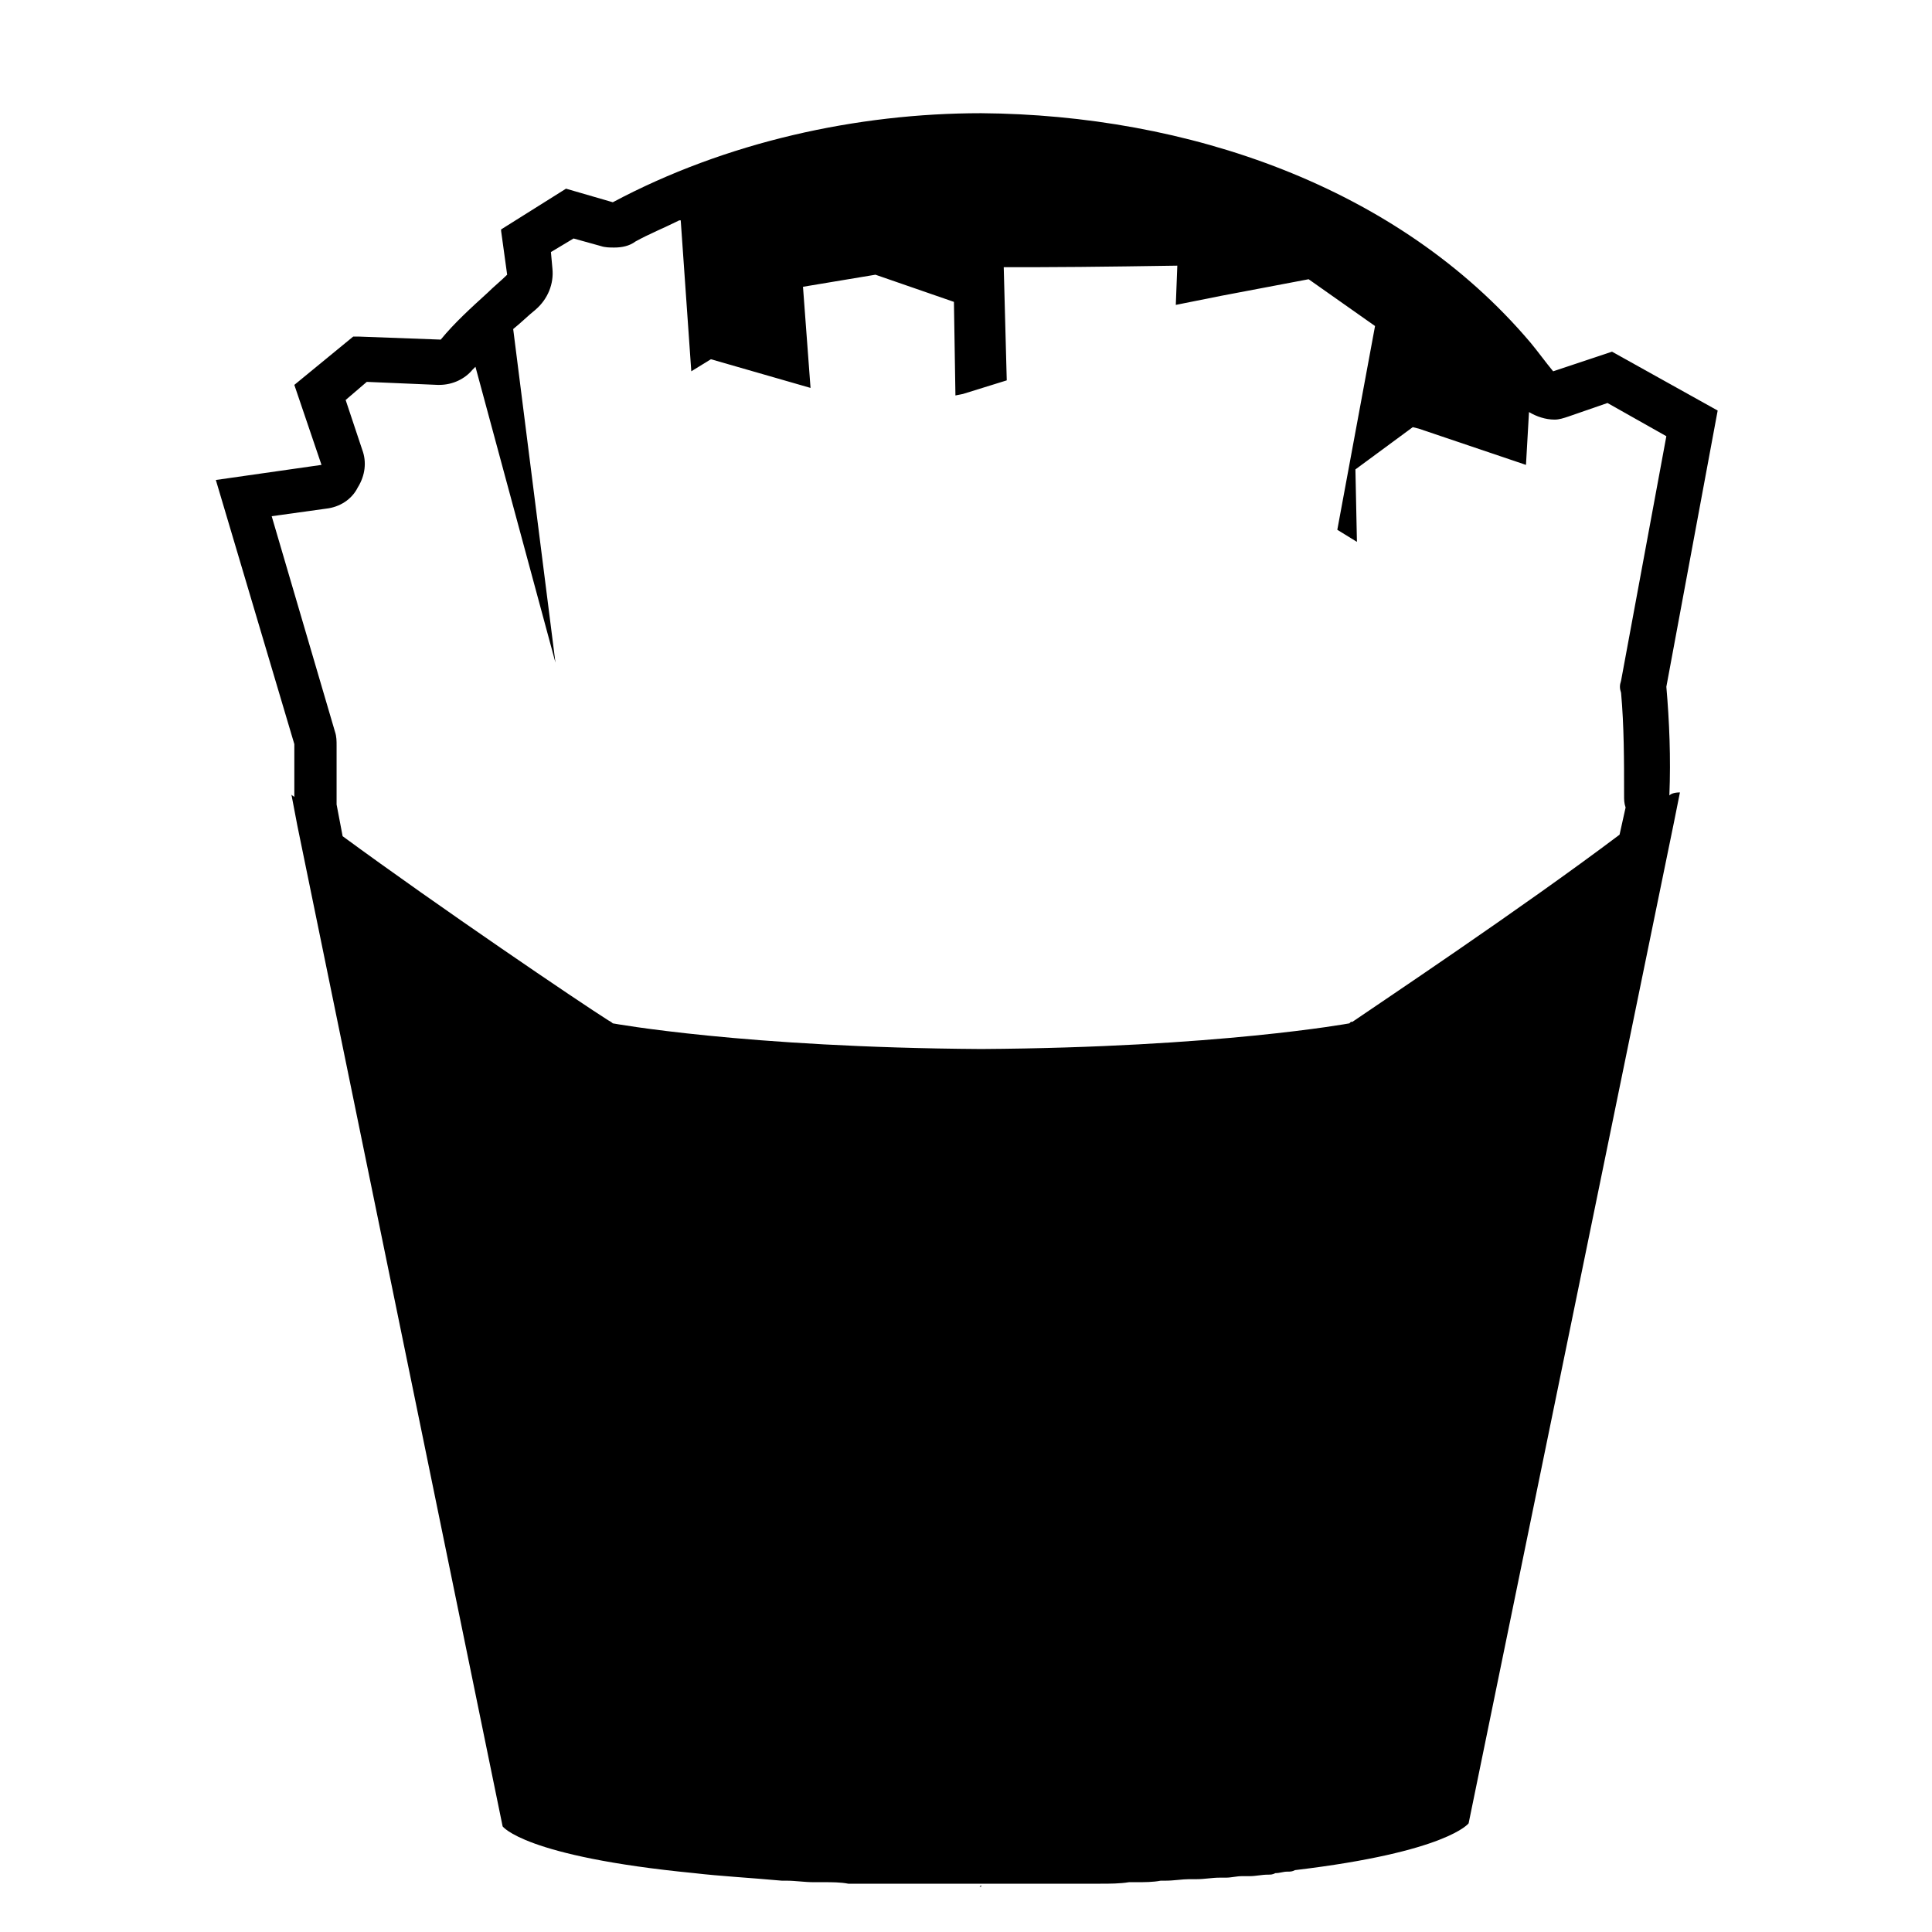 <svg viewBox="0 0 128 128" xmlns="http://www.w3.org/2000/svg">
  <g>
    <polygon points="65,125 65,124.9 64.9,125 "/>
    <path d="M110.4,45.5l3.4-18.3l-7-3.9l-3.9,1.3c-0.5-0.6-1-1.3-1.5-1.9C92.6,12.3,78.6,7.6,65,7.5 c-8.2,0-16.9,1.9-24.4,5.9l-3.1-0.9l-4.3,2.7v0.1l0.4,2.9c-0.4,0.4-0.9,0.8-1.3,1.2c-1.1,1-2.2,2-3.1,3.1l-5.4-0.2h-0.4l-3.9,3.2 l1.8,5.3l-7,1l5.2,17.5c0,1.1,0,2.2,0,3.4c0,0,0,0,0,0.1c-0.1-0.1-0.2-0.1-0.2-0.2l0.4,2.1L33.3,121c0,0,1.4,2,12.7,3.1 c1.7,0.2,3.6,0.3,5.8,0.5c0.1,0,0.2,0,0.3,0c0.6,0,1.2,0.1,1.8,0.1c0.2,0,0.4,0,0.7,0c0.5,0,1.1,0,1.6,0.1c0.3,0,0.5,0,0.8,0 c0.5,0,1.1,0,1.7,0c0.3,0,0.6,0,0.9,0c0.6,0,1.2,0,1.9,0c0.3,0,0.6,0,0.8,0c0.9,0,1.9,0,2.9,0c0.8,0,1.6,0,2.4,0c0.2,0,0.3,0,0.5,0 c0.7,0,1.5,0,2.2,0c0.1,0,0.2,0,0.4,0c0.6,0,1.2,0,1.8,0c0.1,0,0.3,0,0.4,0c0.6,0,1.3,0,1.9-0.1c0.2,0,0.3,0,0.5,0 c0.5,0,1.1,0,1.6-0.1c0.1,0,0.2,0,0.3,0c0.6,0,1.1-0.1,1.6-0.1c0.2,0,0.3,0,0.5,0c0.5,0,1-0.1,1.5-0.1c0.1,0,0.3,0,0.4,0 c0.4,0,0.7-0.1,1.1-0.1c0.2,0,0.3,0,0.5,0c0.4,0,0.8-0.1,1.2-0.1c0.2,0,0.3,0,0.5-0.1c0.3,0,0.5-0.1,0.8-0.1c0.2,0,0.3,0,0.5-0.1 c10.1-1.2,11.5-3.1,11.5-3.1l13.6-66.3l0.4-2c-0.4,0-0.6,0.1-0.7,0.2C110.7,50.2,110.6,47.8,110.4,45.5z M107.3,55.3 c-6.5,4.9-16.1,11.3-17.7,12.4c0,0,0,0-0.1,0c-0.1,0.1-0.1,0.1-0.1,0.1s-8.7,1.6-24.4,1.7c-15.7-0.1-24.4-1.7-24.4-1.7 s-0.1-0.1-0.3-0.2c-1.9-1.2-11.2-7.5-17.6-12.2l-0.4-2.1c0-0.2,0-0.4,0-0.6c0-1,0-2.1,0-3.3c0-0.3,0-0.6-0.1-0.9L18,34.2l3.6-0.5 c0.9-0.1,1.7-0.6,2.1-1.4c0.5-0.8,0.6-1.7,0.3-2.5l-1.1-3.3l1.4-1.2l4.7,0.2h0.1c0.9,0,1.7-0.4,2.2-1c0.1-0.1,0.1-0.1,0.2-0.2 l5.3,19.6L34,21.8c0.5-0.4,1-0.9,1.5-1.3c0.8-0.7,1.2-1.7,1.1-2.7l-0.1-1.1l1.5-0.9l1.8,0.5c0.3,0.1,0.6,0.1,0.9,0.1 c0.5,0,1-0.1,1.4-0.4c0.9-0.5,1.9-0.9,2.9-1.4h0.1l0.7,10l1.3-0.8l6.6,1.9L53.2,19l4.8-0.8l5.2,1.8l0.1,6.2l0.5-0.1l2.9-0.9 l-0.2-7.5c0.1,0,1.1,0,2.4,0c2.9,0,9.1-0.1,9.1-0.1l-0.1,2.6l3-0.6l5.8-1.1l4.4,3.1l-2.5,13.5l1.3,0.8l-0.1-4.8l3.8-2.8l0.4,0.1 l7.1,2.4l0.2-3.5c0.5,0.3,1.1,0.5,1.7,0.5c0.3,0,0.6-0.1,0.9-0.2l2.6-0.9l3.9,2.2l-3,16.2c-0.1,0.3-0.1,0.5,0,0.8 c0.2,2.2,0.2,4.5,0.2,6.8c0,0.3,0,0.5,0.1,0.8L107.3,55.3z"/>
  </g>
</svg>